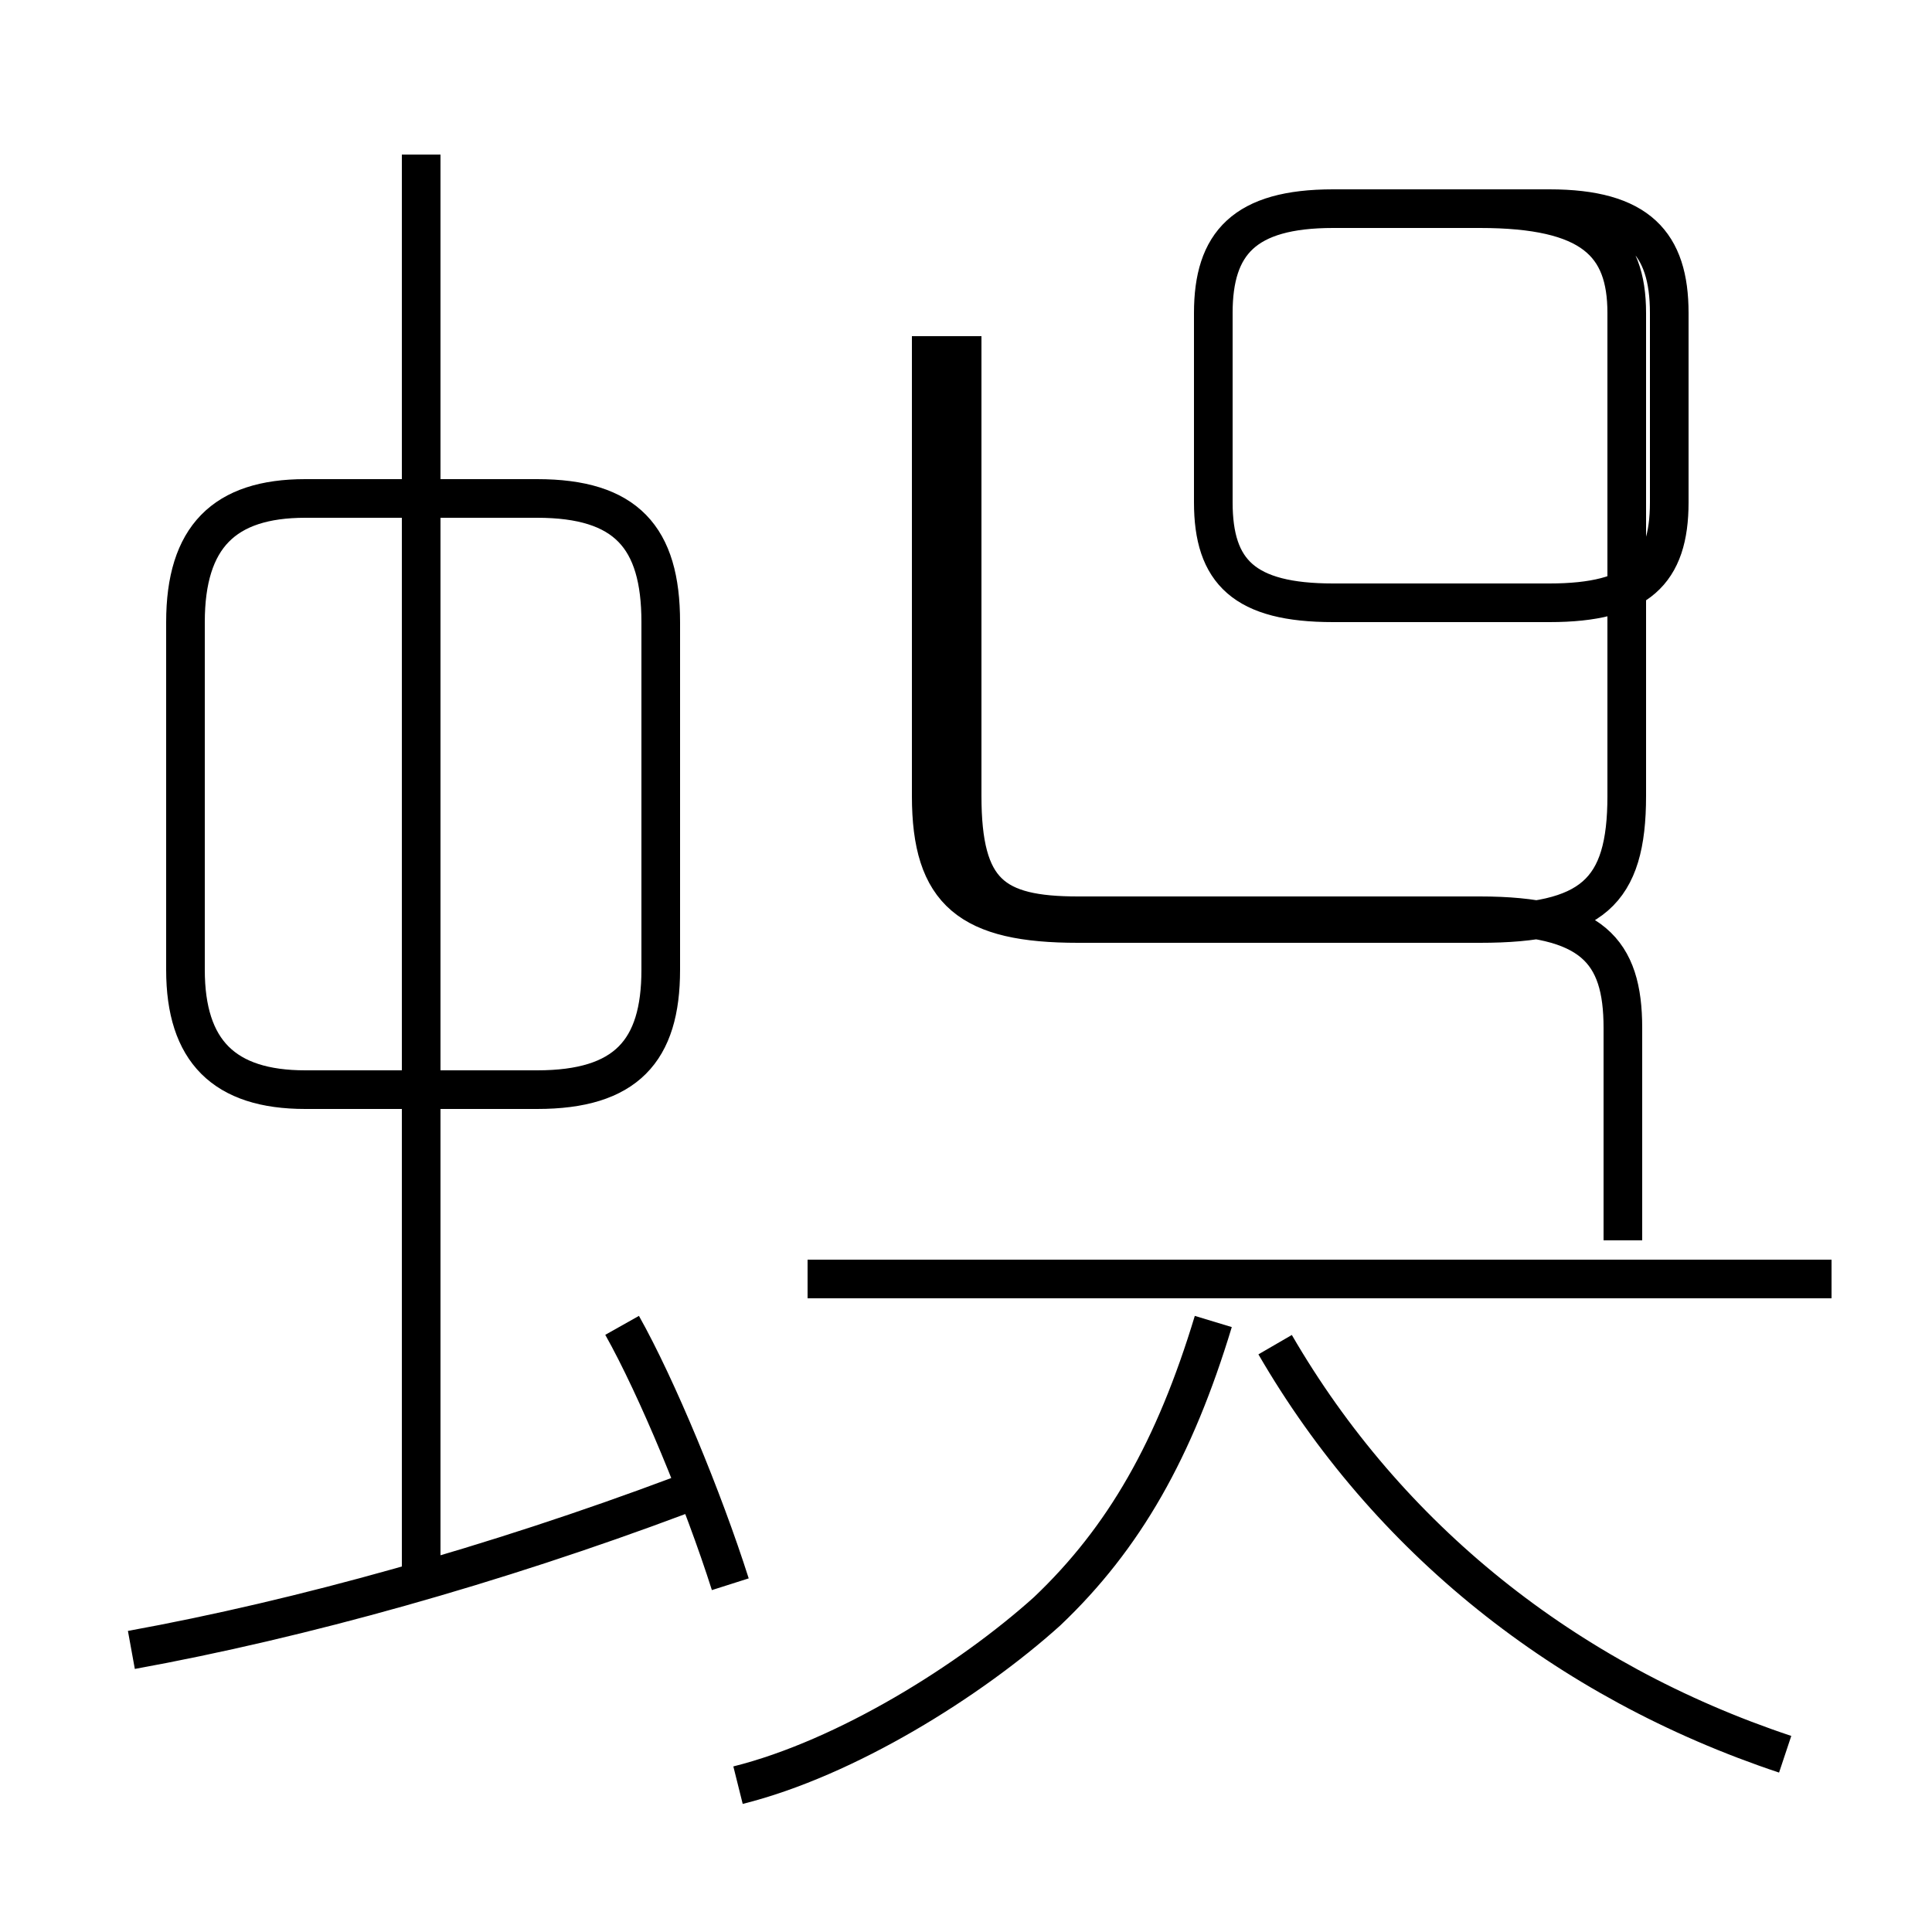 <?xml version='1.0' encoding='utf8'?>
<svg viewBox="0.0 -6.0 50.0 50.0" version="1.1" xmlns="http://www.w3.org/2000/svg">
<rect x="0.0" y="-6.0" width="50.0" height="50.0" fill="#808080" stroke="none"/>
<rect x="-1000" y="-1000" width="2000" height="2000" stroke="white" fill="white"/>
<g style="fill:white;stroke:#000000;  stroke-width:1">
<path d="M 19.1 2.2 C 21.9 1.5 25.1 -0.5 27.1 -2.3 C 29.1 -4.2 30.4 -6.5 31.4 -9.8 M 3.4 -1.3 C 7.8 -2.1 12.8 -3.5 17.6 -5.3 M 18.9 -3.0 C 18.2 -5.2 17.0 -8.1 16.1 -9.7 M 10.9 -3.2 L 10.9 -40.0 M 17.1 -18.9 L 17.1 -27.9 C 17.1 -30.1 16.2 -31.1 13.9 -31.1 L 7.9 -31.1 C 5.8 -31.1 4.8 -30.1 4.8 -27.9 L 4.8 -18.9 C 4.8 -16.8 5.8 -15.8 7.9 -15.8 L 13.9 -15.8 C 16.2 -15.8 17.1 -16.8 17.1 -18.9 Z M 47.4 -10.9 L 20.9 -10.9 M 46.2 1.4 C 40.5 -0.5 35.9 -4.2 33.0 -9.2 M 24.1 -35.3 L 24.1 -23.4 C 24.1 -20.9 25.1 -20.1 27.9 -20.1 L 38.3 -20.1 C 41.2 -20.1 42.1 -20.9 42.1 -23.4 L 42.1 -35.9 C 42.1 -37.7 41.2 -38.6 38.3 -38.6 L 34.5 -38.6 C 32.2 -38.6 31.4 -37.7 31.4 -35.9 L 31.4 -31.0 C 31.4 -29.2 32.2 -28.4 34.5 -28.4 L 40.1 -28.4 C 42.4 -28.4 43.2 -29.2 43.2 -31.0 L 43.2 -35.9 C 43.2 -37.7 42.4 -38.6 40.1 -38.6 L 34.5 -38.6 M 42.0 -11.9 L 42.0 -17.4 C 42.0 -19.4 41.2 -20.3 38.3 -20.3 L 27.9 -20.3 C 25.7 -20.3 24.9 -20.9 24.9 -23.4 L 24.9 -35.3" transform="translate(0.0 38.0)" />
</g>
</svg>
